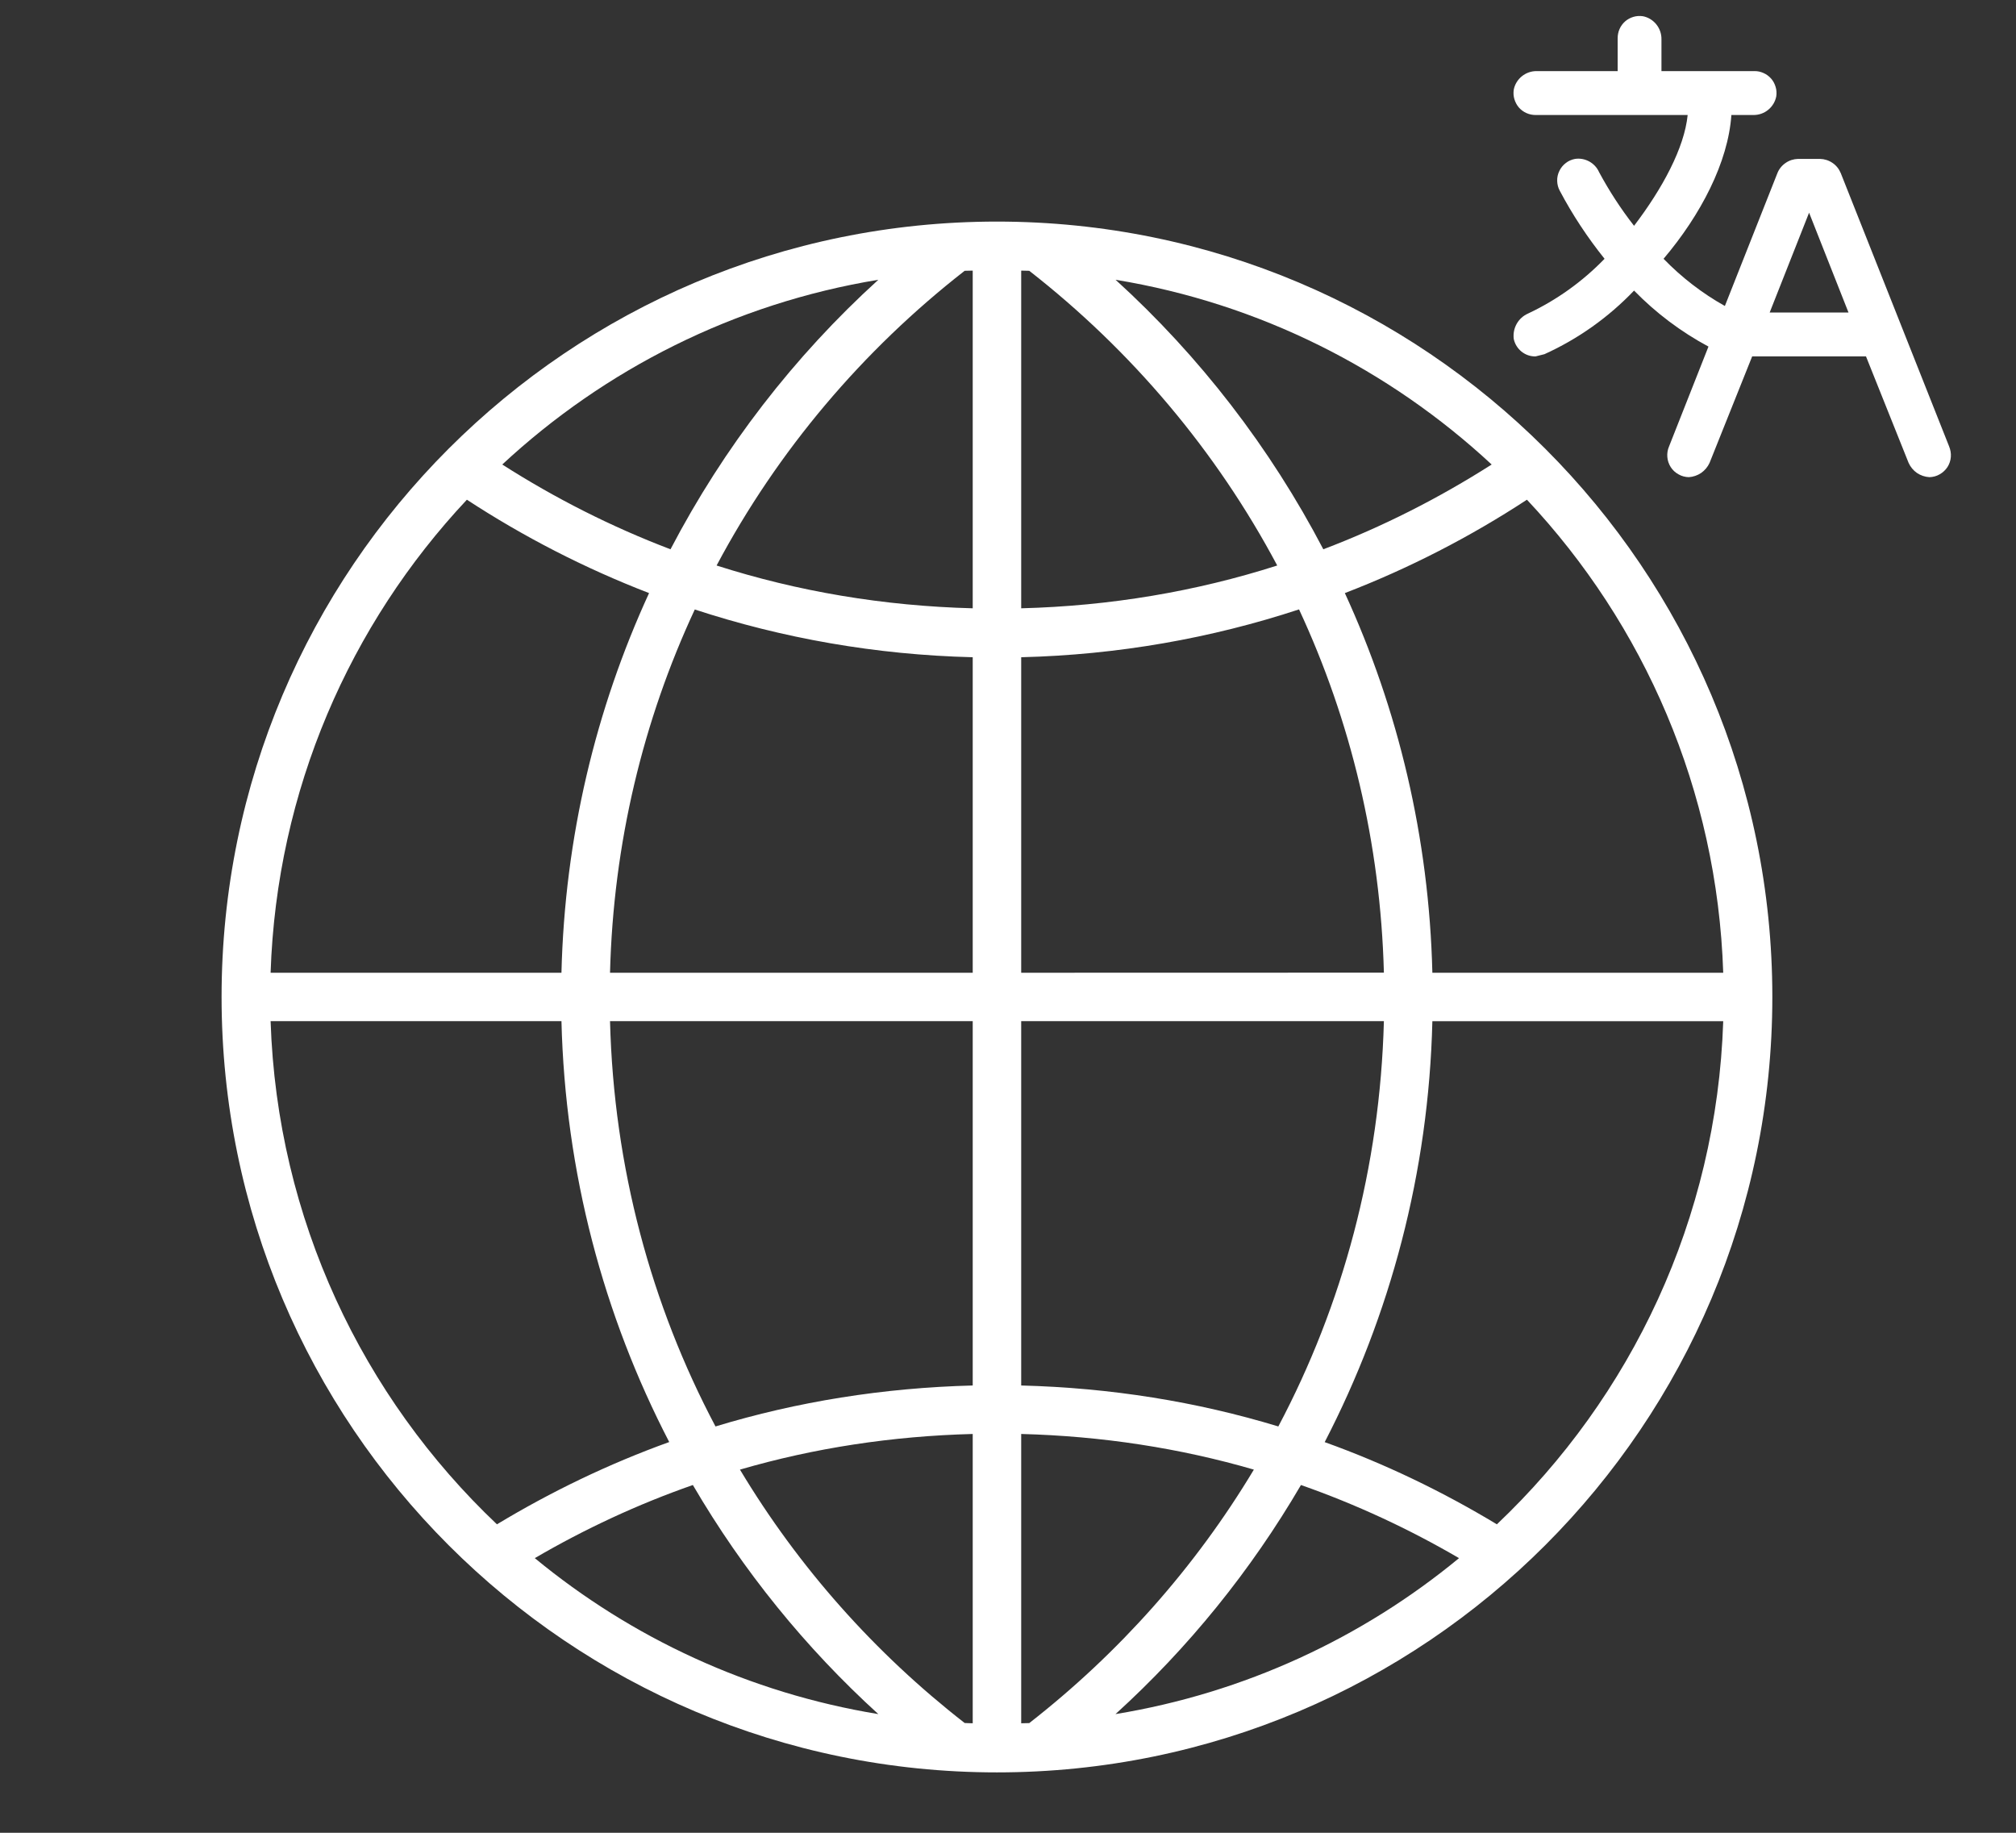 <svg width="22" height="20" viewBox="0 0 22 20" fill="none" xmlns="http://www.w3.org/2000/svg">
<rect x="0" y="0" width="22" height="20" fill="#333333" stroke="none"/>
<path d="M10.879 2.418C6.206 2.418 2.418 6.206 2.418 10.879C2.418 15.552 6.206 19.341 10.879 19.341C15.552 19.341 19.341 15.552 19.341 10.879C19.341 6.206 15.552 2.418 10.879 2.418ZM15.631 10.615C15.595 9.139 15.258 7.738 14.676 6.472C15.377 6.202 16.043 5.859 16.663 5.453C17.939 6.812 18.74 8.62 18.805 10.615H15.631ZM11.232 18.803C11.203 18.804 11.173 18.804 11.144 18.805V15.648C12.023 15.671 12.875 15.802 13.683 16.037C13.043 17.104 12.209 18.041 11.232 18.803ZM14.197 16.205C14.801 16.417 15.377 16.685 15.922 17.003C14.867 17.873 13.582 18.474 12.173 18.705C12.969 17.982 13.651 17.139 14.197 16.205ZM8.075 16.037C8.884 15.801 9.736 15.671 10.615 15.648V18.805C10.585 18.804 10.556 18.804 10.527 18.802C9.549 18.041 8.715 17.104 8.075 16.037ZM9.585 18.705C8.176 18.474 6.891 17.873 5.836 17.003C6.381 16.685 6.957 16.416 7.561 16.205C8.107 17.139 8.79 17.982 9.585 18.705ZM2.953 10.615C3.019 8.62 3.82 6.812 5.095 5.453C5.716 5.859 6.381 6.201 7.083 6.472C6.501 7.738 6.163 9.139 6.127 10.615H2.953ZM13.938 6.171C13.054 6.454 12.116 6.613 11.144 6.638V2.953C11.173 2.954 11.203 2.954 11.232 2.955C12.344 3.823 13.271 4.917 13.938 6.171ZM12.174 3.053C13.745 3.311 15.161 4.031 16.278 5.069C15.702 5.436 15.089 5.748 14.441 5.994C13.861 4.884 13.092 3.888 12.174 3.053ZM10.615 2.953V6.638C9.642 6.613 8.704 6.454 7.82 6.171C8.487 4.917 9.414 3.823 10.527 2.955C10.556 2.954 10.585 2.954 10.615 2.953ZM7.317 5.994C6.67 5.748 6.056 5.436 5.481 5.069C6.598 4.031 8.013 3.311 9.585 3.053C8.666 3.888 7.897 4.884 7.317 5.994ZM7.582 6.651C8.54 6.965 9.558 7.146 10.615 7.172V10.615H6.657C6.693 9.201 7.019 7.86 7.582 6.651ZM10.615 11.143V15.119C9.641 15.144 8.699 15.295 7.808 15.566C7.106 14.241 6.698 12.738 6.657 11.143H10.615ZM11.144 15.119V11.143H15.102C15.06 12.738 14.652 14.241 13.95 15.566C13.059 15.295 12.118 15.144 11.144 15.119ZM11.144 10.615V7.172C12.2 7.146 13.218 6.965 14.176 6.65C14.739 7.86 15.065 9.201 15.102 10.614L11.144 10.615ZM2.953 11.143H6.127C6.168 12.797 6.587 14.355 7.303 15.736C6.643 15.974 6.015 16.277 5.423 16.634C3.958 15.245 3.024 13.304 2.953 11.143ZM16.335 16.634C15.743 16.277 15.116 15.974 14.456 15.737C15.171 14.355 15.591 12.797 15.631 11.144H18.805C18.734 13.304 17.8 15.245 16.335 16.634Z" fill="white"/>
<path d="M21.27 4.871L20.088 1.89C20.069 1.844 20.038 1.805 19.998 1.778C19.957 1.75 19.91 1.735 19.861 1.734H19.622C19.574 1.735 19.526 1.75 19.486 1.778C19.446 1.805 19.414 1.844 19.396 1.89L18.823 3.339C18.576 3.201 18.351 3.027 18.154 2.824C18.56 2.345 18.859 1.77 18.894 1.255H19.133C19.192 1.256 19.25 1.236 19.295 1.199C19.341 1.162 19.373 1.109 19.384 1.051C19.389 1.017 19.387 0.982 19.377 0.949C19.367 0.915 19.351 0.884 19.328 0.858C19.305 0.832 19.277 0.811 19.245 0.797C19.214 0.783 19.18 0.775 19.145 0.776H18.131V0.429C18.132 0.369 18.112 0.312 18.075 0.266C18.038 0.22 17.986 0.188 17.928 0.177C17.893 0.172 17.858 0.174 17.825 0.184C17.792 0.194 17.761 0.21 17.735 0.233C17.709 0.256 17.688 0.284 17.674 0.316C17.66 0.347 17.653 0.382 17.653 0.417V0.776H16.77C16.711 0.775 16.654 0.795 16.608 0.832C16.562 0.869 16.53 0.921 16.519 0.979C16.514 1.014 16.516 1.049 16.526 1.082C16.536 1.115 16.552 1.146 16.575 1.173C16.598 1.199 16.626 1.22 16.658 1.234C16.689 1.248 16.723 1.255 16.758 1.255H18.417C18.381 1.614 18.142 2.057 17.832 2.464C17.688 2.28 17.561 2.084 17.45 1.878C17.428 1.828 17.39 1.788 17.343 1.762C17.295 1.736 17.241 1.726 17.188 1.734C17.151 1.741 17.116 1.756 17.087 1.779C17.057 1.802 17.033 1.831 17.017 1.865C17 1.899 16.992 1.936 16.993 1.974C16.994 2.011 17.003 2.048 17.021 2.081C17.16 2.344 17.324 2.592 17.51 2.824C17.27 3.072 16.987 3.275 16.674 3.422C16.622 3.445 16.579 3.484 16.551 3.534C16.523 3.584 16.512 3.641 16.519 3.698C16.53 3.753 16.561 3.802 16.604 3.837C16.648 3.872 16.702 3.891 16.758 3.889L16.854 3.865C17.221 3.699 17.553 3.463 17.832 3.171C18.07 3.415 18.344 3.621 18.644 3.782L18.214 4.871C18.198 4.908 18.192 4.947 18.195 4.986C18.198 5.026 18.211 5.064 18.232 5.097C18.253 5.13 18.282 5.157 18.317 5.176C18.351 5.196 18.39 5.206 18.429 5.207C18.477 5.204 18.524 5.188 18.564 5.161C18.604 5.133 18.636 5.095 18.656 5.051L19.121 3.889H20.363L20.828 5.051C20.848 5.095 20.879 5.133 20.919 5.161C20.959 5.188 21.006 5.204 21.055 5.207C21.094 5.206 21.133 5.196 21.167 5.176C21.201 5.157 21.23 5.13 21.252 5.097C21.273 5.064 21.286 5.026 21.289 4.986C21.292 4.947 21.285 4.908 21.27 4.871ZM19.312 3.41L19.742 2.321L20.172 3.41H19.312Z" fill="white"/>
</svg>

